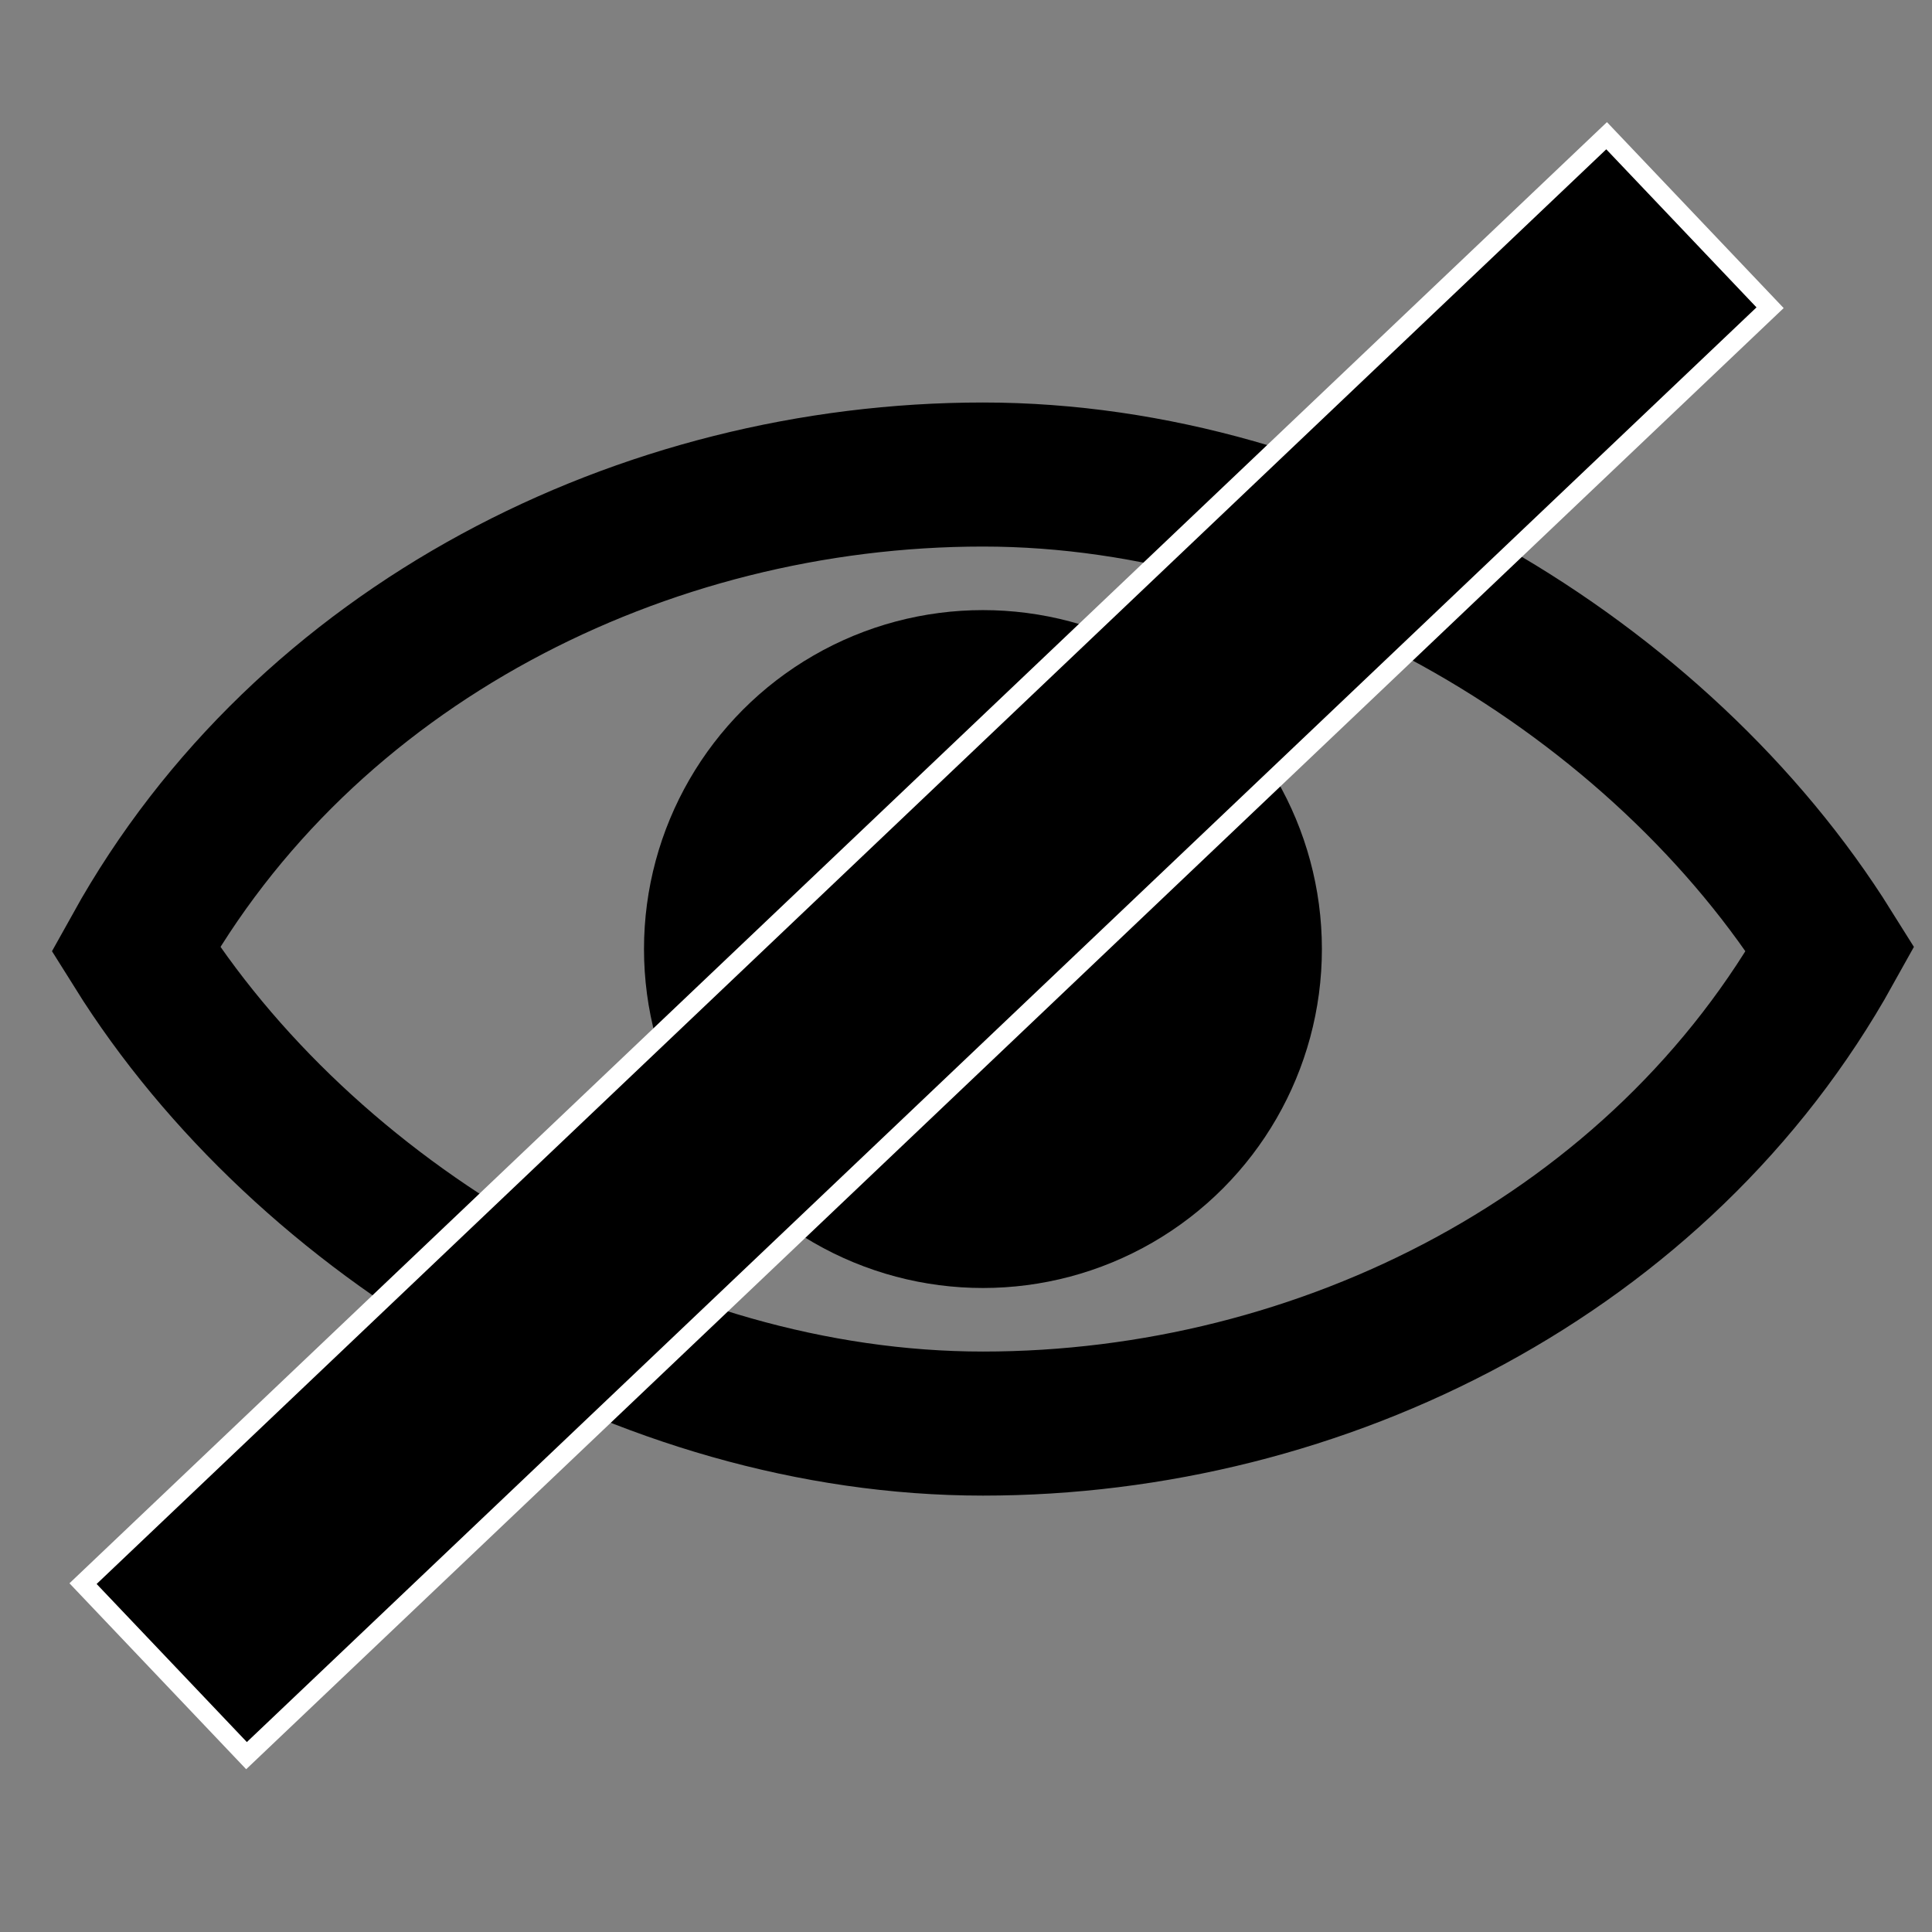 <?xml version="1.0" encoding="utf-8"?>
<!-- Generator: Adobe Illustrator 19.0.0, SVG Export Plug-In . SVG Version: 6.00 Build 0)  -->
<svg version="1.1" id="Capa_1" xmlns="http://www.w3.org/2000/svg" xmlns:xlink="http://www.w3.org/1999/xlink" x="0px" y="0px"
	 viewBox="-508 510.3 5.7 5.7" style="enable-background:new -508 510.3 5.7 5.7;" xml:space="preserve">
<rect x="-508" y="510.3" width="5.7" height="5.7" fill="#808080" stroke="none"/>
<style type="text/css">
	.st0{fill:none;stroke:#000000;stroke-width:0.425;stroke-miterlimit:10;}
	.st1{stroke:#FFFFFF;stroke-width:5.669291e-02;stroke-miterlimit:10;}
</style>
<g>
	<path class="st0" d="M-507.6,513.1c0.5,0.8,1.5,1.4,2.5,1.4s2-0.5,2.5-1.4c-0.5-0.8-1.5-1.4-2.5-1.4S-507.1,512.2-507.6,513.1z"/>
	<circle cx="-505.1" cy="513.1" r="1"/>
</g>
<rect x="-505.5" y="510.1" transform="matrix(0.689 0.725 -0.725 0.689 214.852 525.729)" class="st1" width="0.7" height="6.2"/>
</svg>

